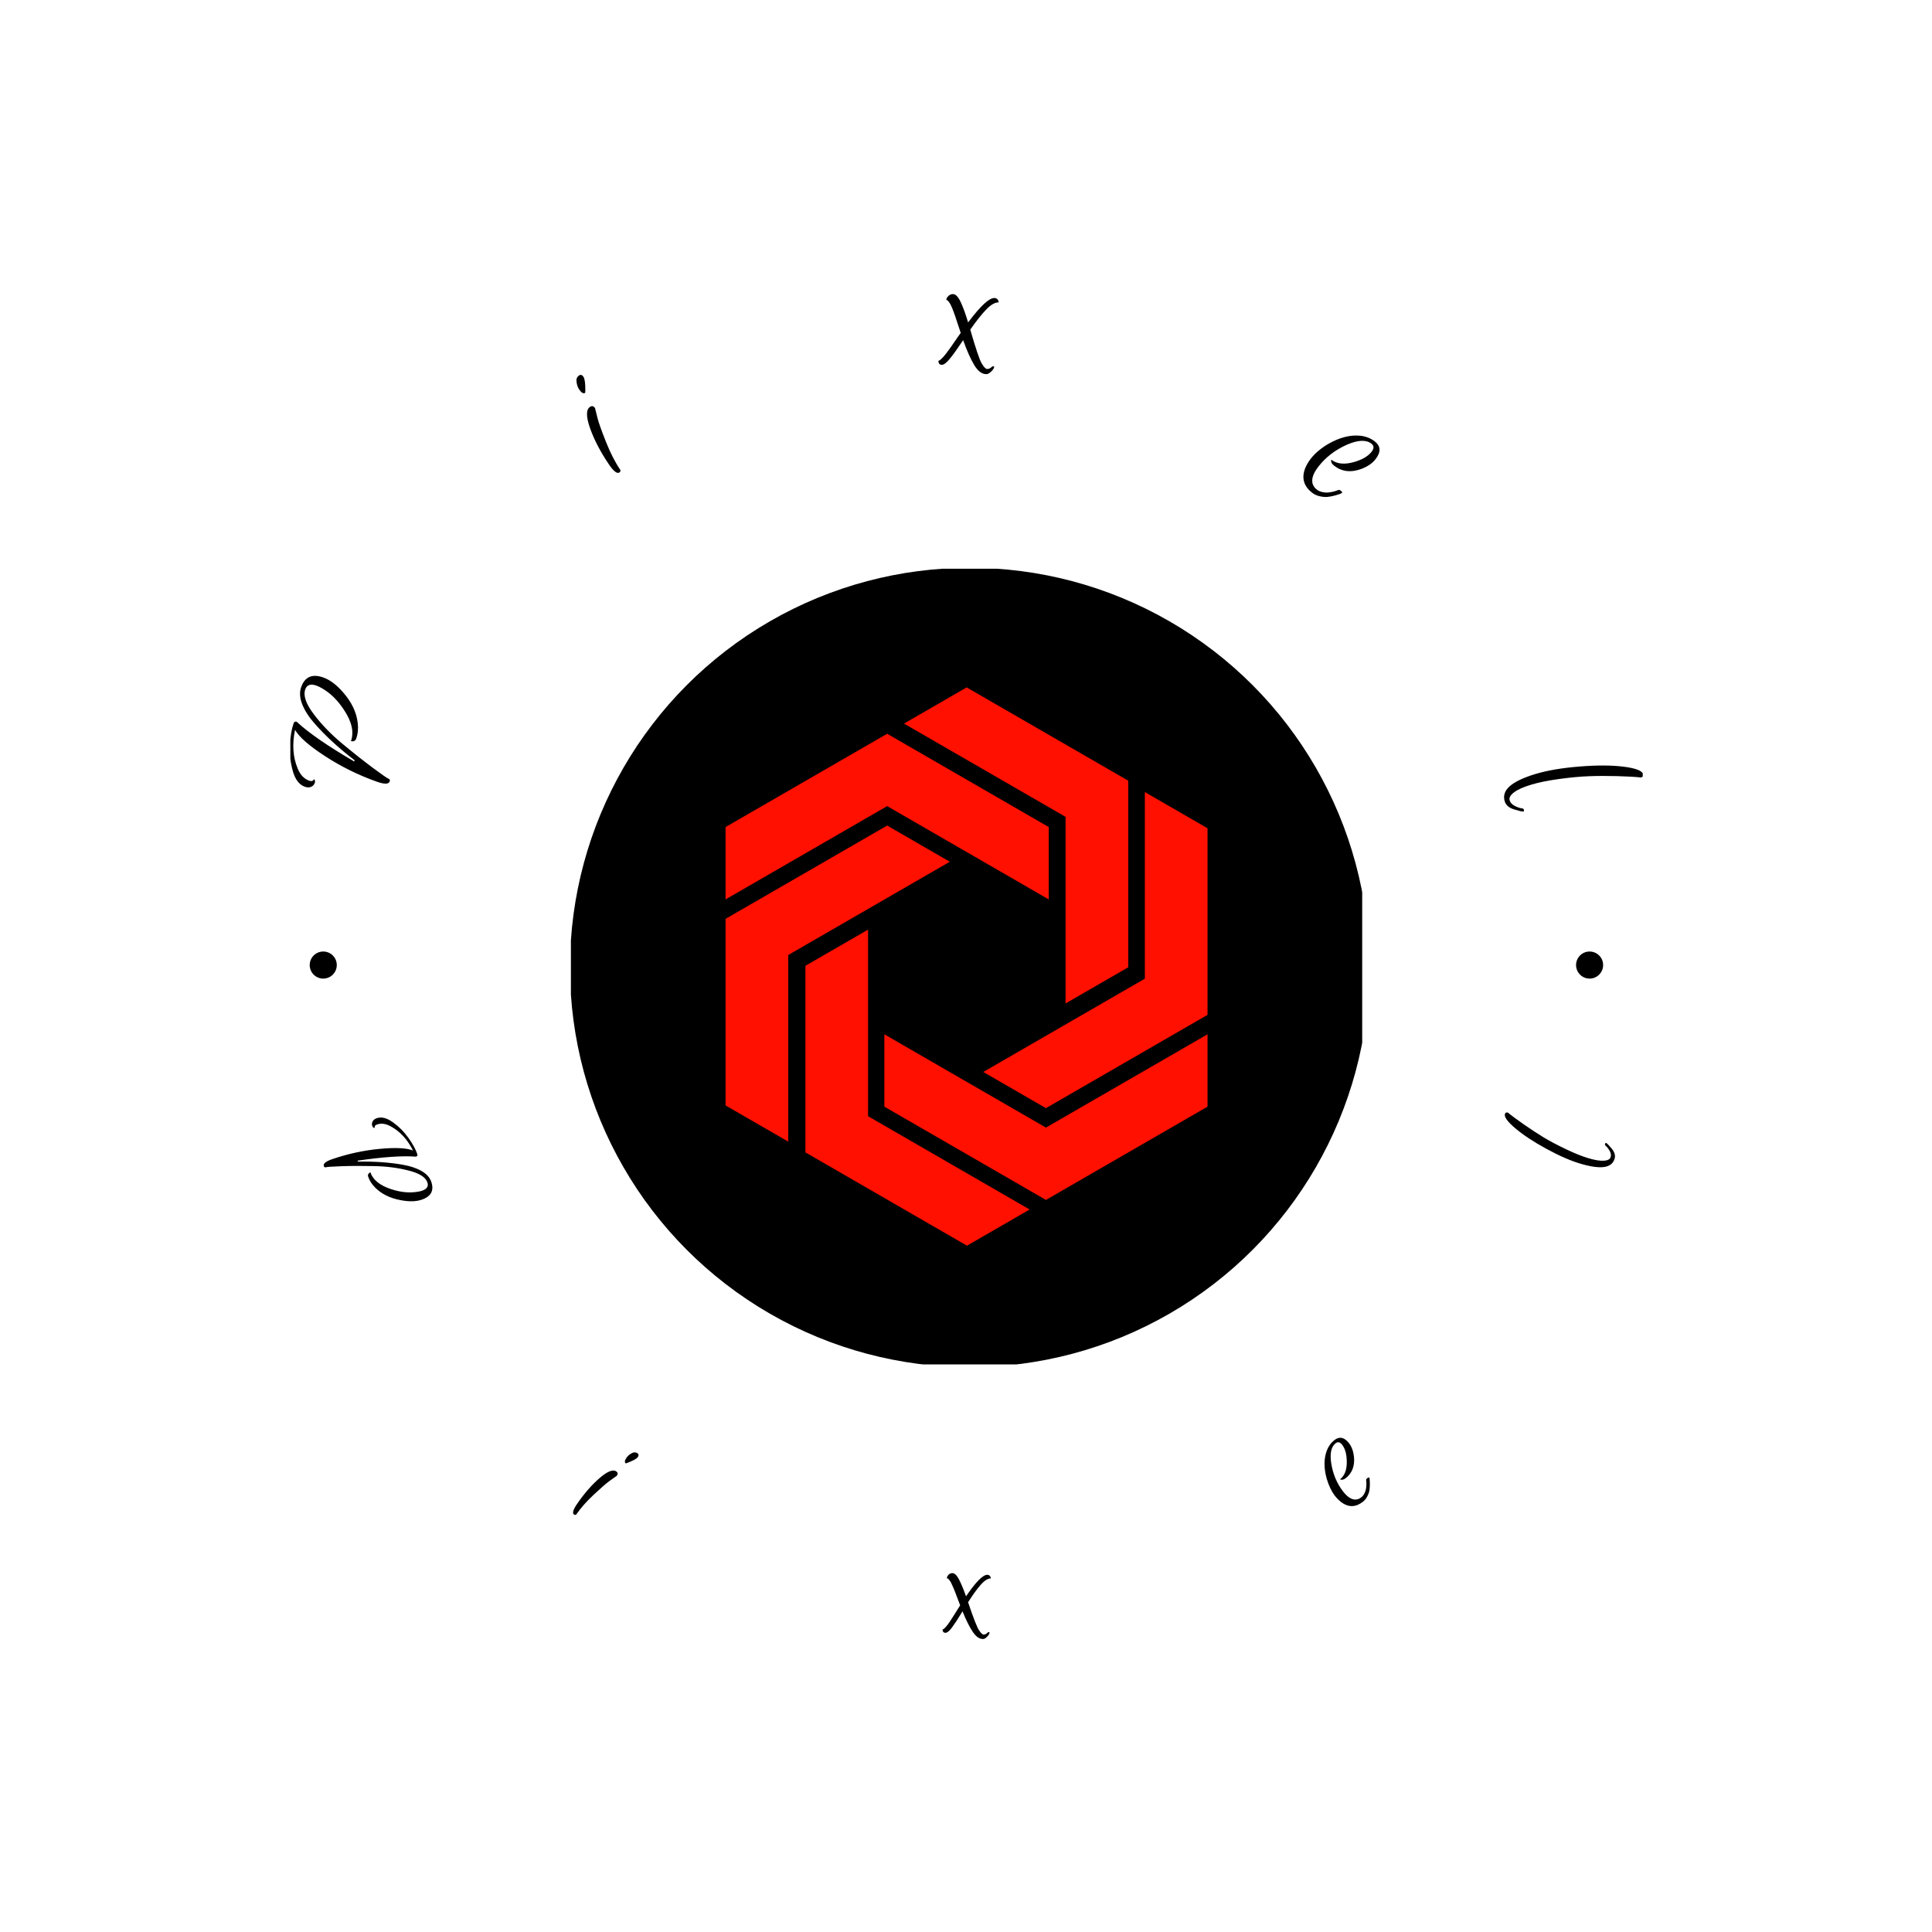 <svg xmlns="http://www.w3.org/2000/svg" version="1.1" xmlns:xlink="http://www.w3.org/1999/xlink" xmlns:svgjs="http://svgjs.dev/svgjs" width="1000" height="1000" viewBox="0 0 1000 1000"><rect width="1000" height="1000" fill="#ffffff"></rect><g transform="matrix(0.7,0,0,0.7,150.283,150.283)"><svg viewBox="0 0 247 247" data-background-color="#e21010" preserveAspectRatio="xMidYMid meet" height="1000" width="1000" xmlns="http://www.w3.org/2000/svg" xmlns:xlink="http://www.w3.org/1999/xlink"><defs></defs><g id="tight-bounds" transform="matrix(1,0,0,1,-0.1,-0.1)"><svg viewBox="0 0 247.2 247.2" height="247.2" width="247.2"><g><svg viewBox="0 0 247.2 247.2" height="247.2" width="247.2"><g><svg viewBox="0 0 247.2 247.2" height="247.2" width="247.2"><g><svg viewBox="0 0 247.2 247.2" height="247.2" width="247.2"><g><svg viewBox="0 0 247.2 247.2" height="247.2" width="247.2"><g><svg viewBox="0 0 247.2 247.2" height="247.2" width="247.2"><g transform="matrix(1,0,0,1,51.339,50.939)"><svg viewBox="0 0 144.522 145.321" height="145.321" width="144.522"><g><circle r="73" cx="72.832" cy="72.832" fill="#000000" data-fill-palette-color="accent"></circle><svg xmlns="http://www.w3.org/2000/svg" xmlns:xlink="http://www.w3.org/1999/xlink" version="1.1" x="21.678" y="21.678" viewBox="9.638 3.247 80.724 93.507" enable-background="new 0 0 100 100" xml:space="preserve" height="101.965" width="101.165" class="icon-o-0" data-fill-palette-color="quaternary" id="o-0"><g fill="#ff1000" data-fill-palette-color="quaternary"><g fill="#ff1000" data-fill-palette-color="quaternary"><polygon points="36.703,11.011 9.638,26.636 9.638,38.757 36.703,23.131 63.767,38.757 63.767,26.636   " fill="#ff1000" data-fill-palette-color="quaternary"></polygon></g><g fill="#ff1000" data-fill-palette-color="quaternary"><polygon points="63.298,89.092 36.233,73.467 36.233,61.348 63.298,76.973 90.362,61.348 90.362,73.467   " fill="#ff1000" data-fill-palette-color="quaternary"></polygon></g><g fill="#ff1000" data-fill-palette-color="quaternary"><polygon points="9.638,42.012 36.703,26.386 47.198,32.446 20.134,48.072 20.134,79.324 9.638,73.264   " fill="#ff1000" data-fill-palette-color="quaternary"></polygon></g><g fill="#ff1000" data-fill-palette-color="quaternary"><polygon points="77.083,18.872 50.018,3.247 39.522,9.307 66.586,24.932 66.586,56.184 77.083,50.124   " fill="#ff1000" data-fill-palette-color="quaternary"></polygon></g><g fill="#ff1000" data-fill-palette-color="quaternary"><polygon points="23.01,81.127 23.011,49.876 33.507,43.816 33.507,75.068 60.571,90.693 50.075,96.754   " fill="#ff1000" data-fill-palette-color="quaternary"></polygon></g><g fill="#ff1000" data-fill-palette-color="quaternary"><polygon points="90.362,58.092 90.362,26.84 79.866,20.78 79.866,52.031 52.802,67.658 63.298,73.719   " fill="#ff1000" data-fill-palette-color="quaternary"></polygon></g></g></svg></g></svg></g><path d="M4.868 72.291v0c-1.064-0.38-1.745-0.152-2.043 0.683v0c-0.401 1.123 0.118 2.636 1.557 4.541 1.439 1.905 3.184 3.705 5.236 5.402 2.049 1.703 3.905 3.171 5.568 4.405 1.67 1.237 2.62 1.896 2.849 1.978 0.228 0.082 0.298 0.246 0.209 0.494v0c-0.186 0.522-0.978 0.534-2.374 0.035v0c-3.381-1.207-6.528-2.761-9.44-4.662-2.915-1.894-4.739-3.495-5.472-4.801v0c-0.547 2.623-0.39 4.968 0.469 7.033v0c0.473 1.17 1.173 1.92 2.1 2.251v0c0.457 0.163 0.747 0.072 0.87-0.274v0c0.218 0.151 0.27 0.387 0.156 0.707-0.112 0.313-0.33 0.544-0.656 0.693-0.332 0.146-0.717 0.142-1.153-0.015v0c-1.031-0.368-1.765-1.333-2.201-2.894-0.44-1.57-0.613-3.159-0.517-4.766 0.087-1.603 0.312-2.913 0.675-3.931v0c0.1-0.281 0.291-0.371 0.571-0.271v0c2.158 2.014 5.656 4.429 10.493 7.246v0l0.077-0.215c-2.85-2.18-5.264-4.393-7.244-6.638v0c-1.088-1.22-1.861-2.412-2.321-3.577-0.464-1.174-0.53-2.224-0.2-3.151v0c0.676-1.893 2.029-2.477 4.058-1.752v0c1.227 0.438 2.441 1.357 3.641 2.757v0c1.539 1.771 2.416 3.622 2.631 5.553v0c0.125 1.031 0.031 1.983-0.281 2.858v0c-0.075 0.209-0.195 0.35-0.36 0.423-0.157 0.069-0.356 0.079-0.596 0.03v0c0.587-1.645 0.161-3.552-1.28-5.722v0c-1.161-1.776-2.521-3.1-4.078-3.973v0c-0.329-0.191-0.644-0.34-0.944-0.447zM58.258 31.848v0c-1.539-2.28-2.679-4.471-3.421-6.572-0.735-2.104-0.741-3.401-0.016-3.889v0c0.356-0.24 0.664-0.168 0.924 0.217v0c0.116 0.507 0.283 1.168 0.498 1.983 0.22 0.821 0.724 2.225 1.512 4.21 0.792 1.991 1.645 3.664 2.561 5.019v0c0.143 0.213 0.1 0.396-0.129 0.552v0c-0.414 0.279-1.057-0.227-1.929-1.52zM53.972 18.235l-0.014 0.573c-0.322 0.217-0.69 0.018-1.105-0.596v0c-0.248-0.368-0.409-0.823-0.483-1.366-0.08-0.54 0.067-0.936 0.44-1.188v0c0.304-0.206 0.575-0.133 0.811 0.217v0c0.24 0.356 0.357 1.143 0.351 2.36zM127.174 15.406v0c-0.797-0.019-1.525-0.581-2.184-1.686-0.66-1.104-1.33-2.611-2.012-4.52v0c-1 1.501-1.807 2.629-2.422 3.383-0.614 0.755-1.109 1.127-1.483 1.119v0c-0.201-0.005-0.352-0.067-0.453-0.188-0.101-0.127-0.15-0.257-0.146-0.388v0l0.004-0.187c0.132 0.003 0.283-0.083 0.454-0.26 0.17-0.169 0.32-0.318 0.447-0.446 0.121-0.129 0.267-0.305 0.439-0.53 0.179-0.231 0.333-0.439 0.463-0.624 0.136-0.177 0.312-0.419 0.527-0.725 0.208-0.3 0.384-0.556 0.528-0.767 0.144-0.211 0.341-0.498 0.593-0.859v0c0 0 0.201-0.283 0.603-0.849v0c-0.084-0.265-0.193-0.604-0.329-1.016-0.143-0.412-0.256-0.748-0.34-1.007-0.091-0.266-0.191-0.573-0.3-0.922-0.116-0.343-0.217-0.626-0.302-0.85-0.085-0.224-0.179-0.469-0.283-0.735-0.111-0.266-0.207-0.476-0.287-0.631-0.079-0.161-0.173-0.309-0.28-0.443v0c-0.18-0.282-0.354-0.425-0.52-0.429v0c0.023-0.076 0.049-0.172 0.08-0.289 0.031-0.124 0.156-0.284 0.375-0.479 0.22-0.203 0.486-0.3 0.798-0.293v0c0.464 0.011 0.914 0.469 1.349 1.374 0.436 0.905 0.901 2.171 1.395 3.798v0c2.249-2.996 3.849-4.482 4.798-4.459v0c0.222 0.005 0.4 0.076 0.536 0.211 0.135 0.135 0.221 0.331 0.256 0.588v0c-0.672-0.016-1.431 0.416-2.278 1.297-0.853 0.881-1.826 2.108-2.917 3.683v0c0.991 3.442 1.686 5.5 2.086 6.175 0.407 0.668 0.735 1.006 0.984 1.012 0.249 0.006 0.48-0.078 0.692-0.254 0.205-0.168 0.346-0.252 0.422-0.249v0c0.256 0.006 0.241 0.21-0.046 0.612v0c-0.079 0.123-0.246 0.296-0.501 0.518-0.255 0.216-0.503 0.321-0.746 0.315zM198.137 27.673v0c1.12 0.863 1.177 1.947 0.17 3.254v0c-0.579 0.752-1.439 1.346-2.578 1.78v0c-1.904 0.712-3.564 0.522-4.981-0.569v0c-0.22-0.169-0.376-0.347-0.469-0.532-0.088-0.181-0.113-0.376-0.076-0.584v0c1.049 0.808 2.472 0.942 4.27 0.403v0c1.451-0.43 2.488-1.049 3.109-1.857v0c0.465-0.604 0.456-1.092-0.027-1.464v0c-0.972-0.749-2.461-0.689-4.468 0.18v0c-2.164 0.958-3.914 2.304-5.25 4.039v0c-1.138 1.477-1.399 2.684-0.783 3.622v0c0.113 0.183 0.295 0.372 0.548 0.567 0.247 0.19 0.559 0.33 0.936 0.419 0.377 0.089 0.73 0.12 1.058 0.093v0c0.655-0.055 1.271-0.202 1.848-0.44v0c0.149-0.069 0.303-0.042 0.462 0.081v0c0.269 0.207 0.361 0.348 0.277 0.423v0c-0.167 0.125-0.541 0.27-1.122 0.435-0.587 0.16-1.088 0.26-1.503 0.299-0.419 0.045-0.893 0.007-1.423-0.112-0.534-0.114-1.001-0.325-1.401-0.634v0c-1.559-1.201-1.986-2.702-1.281-4.503v0c0.253-0.601 0.585-1.168 0.995-1.701v0c0.761-0.988 1.816-1.886 3.164-2.693v0c2.087-1.21 4.061-1.718 5.924-1.525v0c1.009 0.121 1.876 0.461 2.601 1.019zM221.89 93.42v0c-0.311-1.028 0.001-1.951 0.933-2.769 0.94-0.82 2.494-1.557 4.664-2.213 2.169-0.655 4.837-1.11 8.004-1.365 3.158-0.259 5.846-0.253 8.063 0.019 2.218 0.271 3.424 0.729 3.618 1.372v0c0.09 0.299-0.041 0.501-0.392 0.607v0c-0.968-0.113-2.397-0.195-4.288-0.247-1.891-0.051-3.62-0.047-5.186 0.014-1.576 0.056-3.389 0.224-5.441 0.504-2.051 0.279-3.777 0.631-5.177 1.053-1.393 0.421-2.426 0.885-3.098 1.392-0.674 0.5-0.938 0.993-0.791 1.477v0c0.124 0.411 0.435 0.745 0.932 1 0.49 0.257 0.949 0.408 1.375 0.454v0c0.22 0.035 0.323 0.181 0.306 0.439v0c-0.014 0.098-0.084 0.141-0.211 0.129-0.131-0.004-0.298-0.029-0.501-0.077-0.209-0.045-0.538-0.138-0.985-0.277v0c-0.996-0.278-1.605-0.782-1.825-1.512zM24.145 164.545v0c0.898-0.307 1.227-0.814 0.985-1.523v0c-0.323-0.944-1.454-1.664-3.395-2.157-1.943-0.501-4.028-0.773-6.256-0.819-2.236-0.049-4.226-0.043-5.97 0.018-1.744 0.061-2.711 0.124-2.901 0.189-0.19 0.065-0.32-0.004-0.39-0.207v0c-0.152-0.446 0.362-0.871 1.543-1.274v0c2.846-0.972 5.724-1.596 8.632-1.872 2.902-0.273 4.939-0.175 6.11 0.297v0c-1.016-2.011-2.349-3.467-3.997-4.369v0c-0.92-0.528-1.77-0.659-2.551-0.392v0c-0.387 0.132-0.53 0.346-0.429 0.641v0c-0.223 0.01-0.38-0.116-0.469-0.378-0.092-0.269-0.07-0.536 0.066-0.803 0.14-0.275 0.394-0.475 0.761-0.601v0c0.872-0.298 1.859-0.046 2.962 0.758 1.108 0.801 2.052 1.752 2.831 2.855 0.78 1.103 1.315 2.081 1.607 2.934v0c0.081 0.236 0.003 0.394-0.234 0.475v0c-2.467-0.19-6.023 0.054-10.669 0.733v0l0.061 0.177c3.013-0.055 5.755 0.136 8.226 0.574v0c1.347 0.236 2.481 0.617 3.401 1.145 0.911 0.524 1.501 1.179 1.77 1.966v0c0.544 1.594-0.039 2.683-1.751 3.268v0c-1.036 0.354-2.312 0.383-3.826 0.087v0c-1.938-0.356-3.485-1.113-4.642-2.27v0c-0.618-0.609-1.054-1.284-1.307-2.025v0c-0.06-0.177-0.054-0.329 0.02-0.458 0.071-0.134 0.197-0.25 0.375-0.348v0c0.475 1.39 1.75 2.423 3.827 3.099v0c1.692 0.557 3.28 0.714 4.763 0.471v0c0.315-0.042 0.598-0.105 0.847-0.191zM52.497 221.699v0c1.311-1.9 2.673-3.46 4.088-4.681 1.425-1.223 2.439-1.626 3.045-1.209v0c0.291 0.201 0.324 0.464 0.099 0.789v0c-0.354 0.244-0.819 0.576-1.394 0.996-0.576 0.42-1.518 1.243-2.827 2.469-1.309 1.227-2.354 2.405-3.134 3.534v0c-0.126 0.183-0.286 0.207-0.479 0.074v0c-0.342-0.236-0.141-0.893 0.602-1.972zM61.827 214.18l-0.455 0.166c-0.268-0.185-0.225-0.534 0.129-1.047v0c0.213-0.308 0.52-0.576 0.921-0.805 0.398-0.222 0.75-0.227 1.058-0.015v0c0.257 0.177 0.285 0.411 0.084 0.702v0c-0.205 0.297-0.784 0.63-1.737 0.999zM126.616 246.415v0c-0.672 0.014-1.305-0.431-1.899-1.334-0.601-0.903-1.218-2.141-1.853-3.716v0c-0.785 1.291-1.42 2.268-1.906 2.93-0.486 0.655-0.885 0.985-1.196 0.991v0c-0.173 0.004-0.306-0.042-0.398-0.138-0.085-0.102-0.129-0.209-0.132-0.319v0l-0.003-0.167c0.111-0.002 0.234-0.078 0.37-0.226 0.136-0.148 0.254-0.279 0.356-0.391 0.102-0.113 0.22-0.268 0.354-0.465 0.135-0.197 0.256-0.376 0.364-0.538 0.108-0.155 0.242-0.362 0.403-0.621 0.168-0.26 0.309-0.481 0.423-0.664 0.114-0.183 0.269-0.432 0.463-0.748v0c0 0 0.158-0.246 0.474-0.737v0c-0.081-0.213-0.187-0.492-0.319-0.836-0.132-0.337-0.238-0.616-0.318-0.836-0.081-0.213-0.176-0.464-0.286-0.753-0.11-0.289-0.205-0.526-0.284-0.712-0.08-0.186-0.171-0.385-0.272-0.597-0.095-0.22-0.178-0.395-0.25-0.525-0.072-0.13-0.158-0.25-0.257-0.359v0c-0.157-0.226-0.308-0.337-0.454-0.334v0c0.02-0.063 0.039-0.146 0.057-0.251 0.019-0.104 0.116-0.245 0.293-0.422 0.177-0.17 0.397-0.258 0.66-0.262v0c0.395-0.008 0.791 0.358 1.187 1.098 0.396 0.741 0.833 1.785 1.312 3.135v0c1.77-2.601 3.054-3.909 3.85-3.926v0c0.187-0.004 0.341 0.049 0.461 0.157 0.12 0.108 0.196 0.273 0.228 0.495v0c-0.561 0.011-1.181 0.402-1.858 1.171-0.678 0.769-1.446 1.832-2.306 3.187v0c0.959 2.85 1.621 4.549 1.985 5.096 0.365 0.547 0.651 0.819 0.859 0.814 0.208-0.004 0.397-0.081 0.567-0.229 0.17-0.156 0.286-0.235 0.349-0.236v0c0.215-0.004 0.211 0.169-0.01 0.52v0c-0.06 0.112-0.196 0.264-0.407 0.455-0.204 0.191-0.407 0.289-0.607 0.293zM190.776 210.094v0c0.939-0.723 1.833-0.533 2.683 0.571v0c0.486 0.631 0.787 1.454 0.903 2.467v0c0.165 1.702-0.346 3.009-1.532 3.922v0c-0.181 0.14-0.358 0.228-0.531 0.265-0.172 0.027-0.337 0.006-0.495-0.065v0c0.878-0.677 1.292-1.804 1.239-3.382v0c-0.033-1.269-0.312-2.244-0.836-2.925v0c-0.389-0.505-0.787-0.601-1.193-0.288v0c-0.818 0.63-1.088 1.853-0.81 3.668v0c0.314 1.963 1.031 3.672 2.152 5.126v0c0.952 1.235 1.874 1.706 2.767 1.412v0c0.175-0.056 0.367-0.165 0.576-0.326 0.209-0.161 0.391-0.384 0.546-0.67 0.156-0.286 0.256-0.565 0.302-0.836v0c0.09-0.542 0.105-1.074 0.043-1.595v0c-0.027-0.137 0.026-0.256 0.158-0.358v0c0.225-0.173 0.36-0.22 0.404-0.14v0c0.067 0.167 0.103 0.503 0.106 1.007 0.008 0.51-0.016 0.939-0.071 1.288-0.055 0.349-0.188 0.727-0.399 1.134-0.205 0.403-0.476 0.734-0.81 0.992v0c-1.312 1.011-2.622 1.036-3.931 0.076v0c-0.435-0.338-0.824-0.73-1.167-1.174v0c-0.634-0.824-1.136-1.872-1.505-3.146v0c-0.538-1.948-0.529-3.656 0.028-5.125v0c0.311-0.8 0.769-1.432 1.373-1.898zM241.962 158.696v0c-0.257 0.871-0.906 1.376-1.944 1.518-1.03 0.136-2.459-0.066-4.287-0.607-1.821-0.538-3.901-1.446-6.241-2.724-2.34-1.277-4.223-2.521-5.651-3.73-1.434-1.212-2.071-2.087-1.912-2.625v0c0.075-0.253 0.262-0.335 0.561-0.246v0c0.625 0.525 1.588 1.239 2.889 2.144 1.301 0.905 2.518 1.702 3.65 2.391 1.135 0.683 2.485 1.396 4.05 2.141 1.57 0.753 2.939 1.303 4.109 1.649 1.176 0.348 2.118 0.5 2.825 0.456 0.7-0.046 1.11-0.272 1.23-0.677v0c0.102-0.346 0.04-0.722-0.187-1.129-0.227-0.407-0.48-0.724-0.759-0.951v0c-0.136-0.127-0.139-0.276-0.009-0.447v0c0.048-0.065 0.117-0.067 0.207-0.004 0.088 0.069 0.193 0.166 0.316 0.289 0.127 0.132 0.317 0.347 0.568 0.645v0c0.571 0.66 0.766 1.296 0.585 1.907zM3.636 123.328c0-1.365 1.107-2.472 2.472-2.472 1.365 0 2.472 1.107 2.472 2.472 0 1.365-1.107 2.472-2.472 2.472-1.365 0-2.472-1.107-2.472-2.472zM234.92 123.328c0-1.365 1.107-2.472 2.472-2.472 1.365 0 2.472 1.107 2.472 2.472 0 1.365-1.107 2.472-2.472 2.472-1.365 0-2.472-1.107-2.472-2.472z" fill="#000000" data-fill-palette-color="primary"></path></svg></g></svg></g></svg></g><g></g></svg></g></svg></g></svg><rect width="247.2" height="247.2" fill="none" stroke="none" visibility="hidden"></rect></g></svg></g></svg>